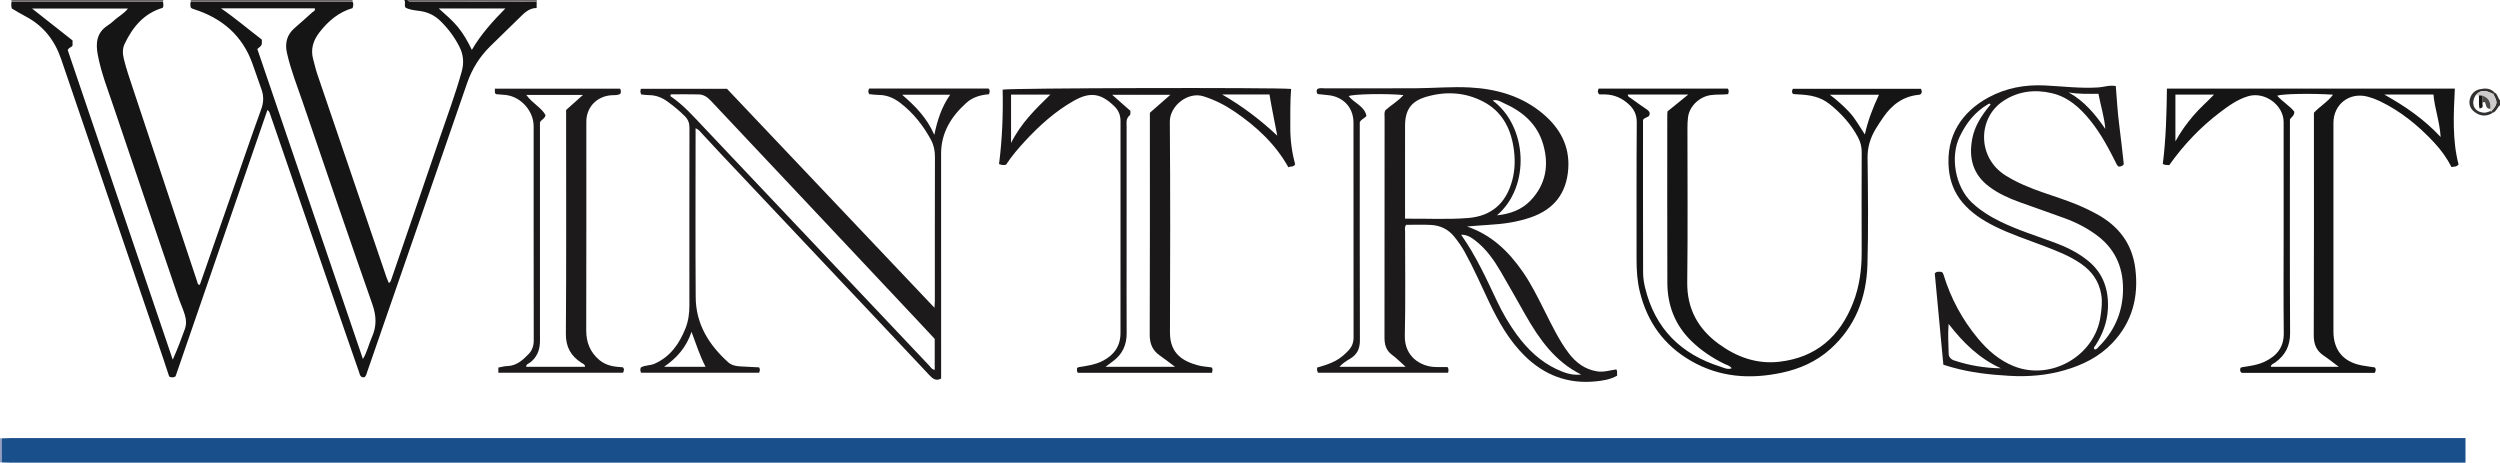 <?xml version="1.0" encoding="iso-8859-1"?>
<!-- Generator: Adobe Illustrator 27.0.0, SVG Export Plug-In . SVG Version: 6.00 Build 0)  -->
<svg version="1.1" id="Layer_1" xmlns="http://www.w3.org/2000/svg" xmlns:xlink="http://www.w3.org/1999/xlink" x="0px" y="0px"
	 viewBox="0 0 1546 286.125" style="enable-background:new 0 0 1546 286.125;" xml:space="preserve">
<g>
	<path style="fill:#161515;" d="M331.859,1.064c0,1.148,0,2.295,0,3.882c-4.9-0.001-7.921,3.392-11.116,6.51
		c-5.84,5.699-11.702,11.376-17.517,17.1c-6.609,6.505-11.35,14.073-14.402,22.942c-20.462,59.467-41.122,118.867-61.689,178.298
		c-0.434,1.254-0.619,2.582-1.724,3.487c-2.647,0.417-2.833-1.62-3.42-3.319c-3.296-9.54-6.638-19.064-9.926-28.606
		c-14.992-43.506-29.975-87.016-44.94-130.532c-0.324-0.941-0.452-1.938-1.749-2.815c-19.008,55.111-37.957,110.048-56.813,164.718
		c-1.386,0.914-2.471,0.774-3.919,0.158c-1.248-3.77-2.512-7.688-3.84-11.583C79.817,159.731,58.824,98.16,37.829,36.59
		c-3.971-11.644-11.003-20.726-22.065-26.486c-2.932-1.527-5.743-3.287-8.459-4.853C6.831,3.704,6.949,2.385,7.14,1.064
		c31.23,0.004,62.461,0.007,93.691,0.011c0.136,1.302,0.494,2.622-0.22,3.751c-11.694,3.48-18.56,11.919-23.524,22.276
		c-1.393,2.908-1.311,6-0.528,9.234c1.484,6.128,3.545,12.061,5.524,18.022c13.237,39.871,26.525,79.724,39.783,119.588
		c0.306,0.919,0.227,2.047,1.644,2.215c0.169-0.425,0.362-0.859,0.518-1.306c6.644-19.048,13.285-38.097,19.924-57.147
		c5.823-16.709,11.514-33.466,17.553-50.096c1.513-4.166,1.695-8.016,0.293-12.066c-1.84-5.312-3.716-10.612-5.584-15.915
		c-6.202-17.612-18.809-28.376-36.28-33.95c-0.774-0.247-1.612-0.454-2.089-1.293c-0.175-1.112-0.238-2.26,0.15-3.39
		c33.34-0.003,66.681-0.005,100.021-0.008c0.718,1.265,0.507,2.538-0.011,4.025c-8.534,2.478-15.038,7.983-20.423,14.95
		c-3.84,4.968-5.661,10.36-3.879,16.772c0.84,3.024,1.508,6.122,2.517,9.092c14.213,41.854,28.48,83.69,42.748,125.525
		c0.425,1.245,1.001,2.439,1.523,3.698c1.142-0.807,1.287-1.624,1.558-2.415c9.971-29.129,20.02-58.23,29.924-87.382
		c4.632-13.633,9.71-27.119,13.559-41.017c1.497-5.404,1.074-10.444-1.459-15.421c-3.049-5.992-7.024-11.283-11.822-15.952
		c-3.422-3.33-7.476-5.304-12.3-6.027c-3.186-0.478-6.571-0.648-9.268-2.221C249.909,2.914,250.977,1.33,250,0c0.667,0,1.333,0,2,0
		c1.348,1.925,3.347,0.92,4.989,0.927C281.946,1.036,306.903,1.037,331.859,1.064z M159.126,30.289
		c21.762,63.889,43.474,127.63,65.308,191.729c2.669-4.452,3.622-9.219,5.571-13.563c3.01-6.705,2.774-13.11,0.296-20.174
		c-14.576-41.536-28.807-83.193-43.021-124.855c-3.471-10.173-7.486-20.184-9.836-30.721c-1.339-6.004-0.073-11.19,4.691-15.338
		c3.642-3.17,7.265-6.363,10.835-9.614c0.745-0.678,2.22-1.023,1.693-2.594c-19.452,0-38.88,0-57.994,0
		c8.709,5.957,16.853,12.917,25.229,19.317C162.049,27.987,162.049,27.987,159.126,30.289z M106.829,222.427
		c3.08-6.871,5.29-12.825,7.442-18.812c1.063-2.959,0.967-5.759,0.08-8.747c-1.136-3.828-2.841-7.426-4.122-11.185
		C96.887,144.524,83.496,105.382,70.3,66.174c-3.585-10.653-7.743-21.151-9.833-32.27c-1.342-7.142-0.788-13.619,6.007-18.067
		c1.385-0.907,2.74-1.908,3.934-3.049c2.701-2.582,6.234-4.247,8.705-7.502c-19.605,0-38.791,0-59.283,0
		c8.968,7.066,17.004,13.397,25.031,19.722c0,1.14,0,2.127,0,3.146c-0.662,1.167-2.373,1.195-2.975,2.825
		C63.362,94.292,84.912,157.819,106.829,222.427z M271.316,5.222c4.472,4.007,8.507,7.405,11.837,11.477
		c3.36,4.109,6.016,8.676,8.649,14.152c5.659-9.719,12.852-17.63,20.729-25.629C298.572,5.222,285.367,5.222,271.316,5.222z"/>
	<path style="fill:#686564;" d="M117.996,0.998C117.997,0.665,117.999,0.333,118,0c33.333,0,66.667,0,100,0
		c0.006,0.33,0.011,0.66,0.017,0.99C184.676,0.992,151.336,0.995,117.996,0.998z"/>
	<path style="fill:#686564;" d="M101,0c-0.056,0.358-0.112,0.717-0.169,1.075C69.601,1.071,38.371,1.068,7.14,1.064
		C7.094,0.709,7.047,0.355,7,0C38.333,0,69.667,0,101,0z"/>
	<path style="fill:#686564;" d="M331.859,1.064c-24.957-0.026-49.914-0.028-74.87-0.136C255.347,0.92,253.348,1.925,252,0
		c26.667,0,53.333,0,80,0C331.953,0.355,331.906,0.709,331.859,1.064z"/>
	<path style="fill:#323130;" d="M1546,65c-1.661,1.439-2.231,3.9-4.481,4.788c-0.256-0.359-0.512-0.718-0.767-1.076
		c3.819-4.416,3.925-5.443,1.087-10.535c0.238-0.337,0.476-0.674,0.715-1.011c2.064,0.959,1.968,3.458,3.447,4.834
		C1546,63,1546,64,1546,65z"/>
	<path style="fill:#969EC0;" d="M0,271c0.355,0.02,0.71,0.04,1.065,0.06c-0.006,4.966-0.013,9.932-0.019,14.898
		C0.698,285.972,0.349,285.986,0,286C0,281,0,276,0,271z"/>
	<path style="fill:#194F8A;" d="M1.047,285.958c0.006-4.966,0.013-9.932,0.019-14.898c1.83-0.05,3.659-0.143,5.489-0.143
		c504.088-0.006,1008.175-0.006,1512.263-0.006c1.828,0,3.657,0,5.848,0c0,4.981,0,9.855,0,15.214c-2.133,0-4.251,0-6.37,0
		c-478.592,0-957.183,0-1435.775,0c-25.329,0-50.659,0.003-75.988-0.007C4.704,286.117,2.875,286.014,1.047,285.958z"/>
	<path style="fill:#1C1A1A;" d="M907.208,140.075c15.258,5.178,25.791,15.493,34.495,28.037c5.313,7.656,9.382,16.015,13.568,24.318
		c4.476,8.879,8.752,17.896,14.775,25.898c4.455,5.918,10.019,10.07,17.553,11.313c4.105,0.677,7.887-0.65,11.881-1.196
		c0.945,1.068,0.31,2.451,0.58,3.861c-4.193,2.392-8.808,3.088-13.353,3.543c-17.115,1.713-31.701-3.836-43.907-15.87
		c-9.629-9.494-16.123-21.038-21.885-33.095c-4.929-10.314-9.475-20.816-15.003-30.839c-1.934-3.506-4.197-6.77-6.746-9.865
		c-3.734-4.535-8.629-6.775-14.319-7.087c-5.124-0.28-10.276-0.059-15.268-0.059c-1.146,1.404-0.663,2.786-0.666,4.041
		c-0.037,21.499,0.339,43.007-0.162,64.495c-0.306,13.107,9.958,19.14,18.854,19.394c2.628,0.075,5.259,0.012,7.566,0.012
		c0.914,1.419,0.588,2.329,0.315,3.523c-26.855,0-53.624,0-80.427,0c-0.651-1.548-0.651-1.548-0.511-3.213
		c3.883-1.102,7.83-2.253,11.482-4.25c3.119-1.706,5.742-3.952,8.092-6.562c1.965-2.183,2.937-4.674,2.934-7.705
		c-0.05-44.332-0.005-88.664-0.059-132.996c-0.012-9.441-6.514-16.172-15.98-16.968c-2.137-0.18-4.266-0.449-6.237-0.659
		c-0.724-1.159-0.734-2.09-0.15-3.05c1.539-0.912,3.244-0.468,4.872-0.471c18.833-0.031,37.667,0.083,56.498-0.058
		c10.995-0.083,21.993-1.075,32.982-0.486c16.788,0.9,32.443,5.4,45.487,16.523c10.248,8.738,16.274,19.715,15.354,33.603
		c-0.995,15.023-8.526,25.193-23.286,30.256c-8.237,2.825-16.746,4.064-25.404,4.551
		C916.486,139.273,911.849,139.715,907.208,140.075z M868.88,135.237c13.354-0.135,26.173,0.592,38.933-0.413
		c14.445-1.137,23.398-9.003,27.275-22.983c1.9-6.854,1.965-13.846,0.871-20.79c-1.933-12.268-7.448-22.395-18.865-28.288
		c-11.315-5.84-23.306-6.422-35.353-2.831c-9.196,2.741-12.806,8.159-12.85,17.716c-0.038,8.162-0.01,16.325-0.011,24.487
		C868.88,112.942,868.88,123.749,868.88,135.237z M869.249,226.831c-3.107-2.766-5.524-5.278-8.298-7.3
		c-3.792-2.765-4.792-6.379-4.784-10.839c0.076-45.327,0.043-90.654,0.06-135.981c0.001-1.475-0.319-3.003,0.448-4.491
		c3.488-3.184,7.792-5.556,11.214-9.436c-10.712-1.038-30.678-0.659-33.87,0.625c3.438,4.341,9.831,6.198,10.995,12.292
		c-1.394,1.698-3.323,1.992-4.131,3.976c0,1.529,0,3.358,0,5.186c0,43.161-0.063,86.321,0.083,129.482
		c0.018,5.25-1.663,8.938-6.167,11.556c-2.243,1.304-4.494,2.705-6.494,4.931C841.926,226.831,855.171,226.831,869.249,226.831z
		 M903.543,145.138c9.161,13.012,15.548,27.017,22.122,40.927c3.479,7.362,7.539,14.399,12.364,20.966
		c6.581,8.954,14.432,16.498,24.601,21.292c4.728,2.229,9.628,3.966,15.182,3.293c-16.206-8.003-25.944-21.912-34.504-36.91
		c-5.093-8.923-10.07-17.913-15.272-26.772c-4.218-7.184-8.978-13.991-15.687-19.154
		C909.891,146.888,907.343,145.108,903.543,145.138z M925.731,133.174c8.321-0.871,15.417-3.531,20.838-9.25
		c9.375-9.891,11.46-21.728,7.739-34.618c-3.637-12.599-12.643-20.289-24.167-25.443c-2.149-0.961-4.274-2.557-7.071-1.711
		C944.459,77.949,946.737,115.146,925.731,133.174z"/>
	<path style="fill:#1C1A1A;" d="M396.396,230.497c-0.462-1.15-0.558-2.105-0.122-3.208c2.52-1.588,5.681-1.103,8.439-2.327
		c9.819-4.357,15.368-12.358,19.175-21.879c1.805-4.514,2.436-9.278,2.433-14.151c-0.025-36.659-0.039-73.318,0.039-109.977
		c0.006-2.895-0.857-5.104-2.86-7.111c-3.303-3.31-6.879-6.272-10.659-9.009c-3.46-2.505-7.226-4.011-11.563-4.015
		c-1.642-0.002-3.283-0.281-4.731-0.416c-0.645-1.266-0.667-2.225-0.2-3.511c17.479,0,35.058,0,53.202,0
		c42.396,44.743,85.101,89.811,128.347,135.45c0.098-1.908,0.215-3.125,0.215-4.342c0.01-29.66-0.036-59.321,0.061-88.981
		c0.012-3.79-0.708-7.315-2.451-10.548c-4.705-8.726-10.755-16.388-18.611-22.546c-4.031-3.159-8.435-5.208-13.678-5.216
		c-1.98-0.003-3.959-0.322-5.889-0.492c-0.802-1.151-0.686-2.225-0.063-3.465c24.575,0,49.205,0,73.815,0
		c1.094,1.005,0.74,2.112,0.3,3.524c-5.083,0.397-10.005,1.726-14.002,5.328c-9.367,8.442-15.629,18.382-15.615,31.526
		c0.046,44.491,0.018,88.981,0.018,133.472c0,1.821,0,3.643,0,5.508c-3.39,1.785-5.373-0.096-7.382-2.242
		c-10.247-10.946-20.522-21.866-30.808-32.775c-32.688-34.669-65.389-69.327-98.075-103.998c-3.771-4-7.46-8.079-11.231-12.079
		c-1.227-1.301-2.261-2.867-4.347-3.71c0,1.515,0,2.785,0,4.055c0,33.493-0.163,66.987,0.069,100.479
		c0.114,16.513,8.138,29.423,20.102,40.179c2.23,2.005,5.026,2.437,7.893,2.578c3.79,0.187,7.579,0.384,11.229,0.57
		c0.683,1.196,0.525,2.12-0.023,3.327C445.274,230.497,421.012,230.497,396.396,230.497z M414.883,58.337
		c-0.129,0.353-0.258,0.706-0.387,1.059c8.248,5.545,14.703,12.983,21.44,20.096c46.261,48.846,92.462,97.749,138.705,146.611
		c0.932,0.984,1.591,2.452,3.386,2.591c0-6.442,0-12.755,0-19.129c-3.633-3.889-7.249-7.781-10.887-11.652
		c-20.411-21.722-40.818-43.447-61.243-65.155c-22.136-23.526-44.296-47.029-66.424-70.562c-2.015-2.143-4.347-3.738-7.291-3.814
		C426.418,58.231,420.649,58.337,414.883,58.337z M587.589,58.571c-10.457,0-20.09,0-29.722,0
		c8.081,6.963,15.362,14.299,19.911,24.841C579.687,74.275,582.195,66.288,587.589,58.571z M436.314,226.824
		c-3.555-6.869-5.801-13.93-8.677-21.608c-3.274,9.645-9.079,16.134-16.965,21.608C419.622,226.824,427.744,226.824,436.314,226.824
		z"/>
	<path style="fill:#1A1818;" d="M798.43,54.993c-0.649,8.08-0.474,15.888-0.509,23.695c-0.035,7.84,0.98,15.542,3.006,22.861
		c-1.063,2.05-2.854,1.059-4.181,1.907c-8.089-14.49-19.787-25.21-33.073-34.309c-6.016-4.12-12.454-7.401-19.538-9.617
		c-9.642-3.016-20.777,6.039-20.706,15.67c0.321,43.474,0.25,86.953,0.08,130.429c-0.053,13.563,8.724,17.957,17.388,20.305
		c2.693,0.73,5.549,0.86,8.281,1.257c1.188,1.06,0.41,2.099,0.352,3.36c-27.86,0-55.44,0-82.93,0
		c-0.906-0.952-0.543-1.96-0.532-3.041c0.398-0.162,0.813-0.428,1.26-0.499c5.081-0.801,10.189-1.517,14.82-3.958
		c6.883-3.628,10.778-9.107,10.771-17.145c-0.033-43.643-0.031-87.287,0.017-130.93c0.004-3.547-1.08-6.53-3.543-8.987
		c-8.489-8.471-15.333-9.374-25.484-3.593c-11.382,6.483-21.031,15.144-29.886,24.707c-4.293,4.636-8.403,9.439-11.861,14.711
		c-1.369,0.459-2.612,0.24-4.357-0.329c1.973-15.298,2.576-30.7,2.234-46.059C623.846,54.413,788.822,54.024,798.43,54.993z
		 M726.619,226.816c-3.585-2.672-6.284-4.835-9.136-6.773c-4.668-3.172-6.523-7.319-6.5-13.095
		c0.18-44.146,0.098-88.294,0.098-132.441c0-1.651,0-3.303,0-4.768c4.194-3.673,8.131-7.121,12.699-11.121
		c-12.422,0-23.821,0-36.026,0c4.196,3.695,7.779,6.85,11.299,9.95c-0.103,1.089,0.133,2.32-0.309,2.655
		c-2.598,1.972-2.046,4.707-2.047,7.312c-0.01,26.322-0.006,52.643-0.006,78.965c0,16.16-0.069,32.319,0.033,48.478
		c0.046,7.381-2.672,13.233-8.662,17.558c-1.3,0.939-2.569,1.92-4.381,3.278C698.137,226.816,711.881,226.816,726.619,226.816z
		 M755.736,58.413c12.509,7.214,23.728,15.698,34.125,25.5c-1.589-8.619-3.441-16.975-4.821-25.5
		C775.031,58.413,765.383,58.413,755.736,58.413z M625.236,88.443c6.076-12.222,14.958-20.833,24.311-29.956
		c-8.633,0-16.354,0-24.311,0C625.236,68.206,625.236,77.719,625.236,88.443z"/>
	<path style="fill:#161515;" d="M1341.445,102.153c-1.408-0.241-2.607,0.082-3.969-0.786c1.953-15.311,2.345-30.864,2.554-46.568
		c59.434,0,118.522,0,178.047,0c-0.781,15.937-1.649,31.71,2.294,46.891c-1.246,1.602-2.656,1.258-4.372,1.607
		c-2.807-5.529-6.477-10.603-10.782-15.218c-9.726-10.425-20.603-19.324-33.534-25.531c-2.393-1.149-4.858-2.057-7.434-2.754
		c-11.213-3.034-21.25,4.569-21.253,16.221c-0.01,42.983-0.008,85.965-0.001,128.948c0.002,11.439,6.004,18.751,17.249,20.959
		c2.749,0.54,5.542,0.854,8.337,1.275c0.878,1.04,0.646,2.093-0.034,3.365c-27.356,0-54.801,0-82.31,0
		c-1.074-0.757-1.118-1.827-0.688-3.124c0.406-0.137,0.849-0.365,1.316-0.432c4.767-0.683,9.558-1.378,13.929-3.503
		c7.27-3.535,11.592-8.845,11.486-17.545c-0.247-20.322-0.079-40.649-0.079-60.974c0-23.157,0.014-46.315-0.004-69.472
		c-0.008-10.577-11.71-19.08-21.959-16.012c-6.496,1.944-11.918,5.823-17.202,9.823
		C1360.885,78.524,1350.428,89.411,1341.445,102.153z M1416.087,73.929c0,1.267,0,2.432,0,3.597
		c0,42.821-0.116,85.643,0.103,128.463c0.041,7.983-3.016,13.706-9.236,18.204c-0.996,0.72-2.546,0.993-2.7,2.641
		c13.781,0,27.531,0,42.059,0c-3.458-2.577-6.258-4.856-9.25-6.846c-4.578-3.046-6.262-7.046-6.239-12.638
		c0.187-44.487,0.104-88.975,0.104-133.462c0-1.487,0-2.975,0-4.175c3.758-4.046,8.454-6.614,11.812-11.167
		c-13.532-0.9-31.433-0.536-34.538,0.641c3.358,3.778,7.925,6.371,10.614,9.919C1418.774,71.757,1416.977,72.263,1416.087,73.929z
		 M1474.444,58.457c13.1,7.362,24.495,15.168,34.843,26.253c-0.577-9.626-3.718-17.667-4.427-26.253
		C1494.986,58.457,1485.374,58.457,1474.444,58.457z M1345.277,58.508c0,9.468,0,18.7,0,28.922
		c3.357-6.166,6.929-10.914,10.751-15.507c3.904-4.692,8.559-8.661,13.132-13.416C1360.789,58.508,1353.071,58.508,1345.277,58.508z
		"/>
	<path style="fill:#161515;" d="M1108.668,57.958c-0.639-0.889-0.638-1.815,0.033-3.063c26.27,0,52.684,0,79.196,0
		c0.169,0.455,0.411,0.89,0.483,1.351c0.104,0.666,0.001,1.328-0.536,1.866c-0.253,0.153-0.522,0.449-0.812,0.472
		c-9.902,0.796-17.014,6.058-22.439,14.005c-1.686,2.469-3.39,4.936-4.896,7.515c-3.144,5.381-4.869,11.017-4.792,17.473
		c0.263,21.994,0.544,44.007-0.078,65.988c-0.575,20.316-7.381,38.345-22.967,52.308c-8.646,7.746-18.895,12.268-30.088,14.637
		c-19.46,4.118-38.241,2.906-55.956-7.279c-16.84-9.682-27.13-24.061-31.722-42.71c-1.597-6.487-2.053-13.127-2.044-19.811
		c0.036-28.331-0.101-56.664,0.126-84.993c0.039-4.86-1.73-8.281-5.055-11.317c-4.078-3.723-8.831-5.846-14.394-6
		c-1.319-0.037-2.639-0.005-3.699-0.005c-1.279-1.271-1.037-2.33-0.396-3.6c26.561,0,53.193,0,79.816,0
		c0.907,1.071,0.61,2.171,0.202,3.425c-3.581,0.443-7.243,0.069-10.878,0.622c-6.892,1.048-12.981,6.761-13.896,13.634
		c-0.306,2.302-0.355,4.651-0.357,6.978c-0.021,31.664,0.272,63.332-0.13,94.992c-0.21,16.495,6.68,28.913,19.537,38.281
		c11.036,8.041,23.4,12.573,37.334,10.991c22.792-2.586,37.506-15.537,45.685-36.433c3.918-10.011,5.349-20.516,5.311-31.264
		c-0.073-20.665-0.049-41.33,0.012-61.995c0.01-3.26-0.744-6.236-2.251-9.068c-4.37-8.214-10.465-14.928-17.727-20.69
		c-5.664-4.494-12.273-5.601-19.183-5.877c-0.99-0.04-1.979-0.13-2.967-0.217C1108.981,58.156,1108.835,58.036,1108.668,57.958z
		 M1070.876,227.734c-1.137-1.679-3.04-2.003-4.619-2.779c-7.511-3.689-14.385-8.287-20.376-14.138
		c-10.05-9.817-14.733-21.972-14.787-35.835c-0.134-34.629-0.055-69.258-0.055-103.888c0-0.658,0.078-1.316,0.134-2.19
		c4.12-3.346,8.311-6.75,12.871-10.454c-12.969,0-25.187,0-37.398,0c-0.064,1.469,1.13,1.72,1.873,2.264
		c3.215,2.356,6.448,4.692,9.765,6.9c1.406,0.936,2.281,1.898,1.693,3.66c-0.853,1.528-3.039,1.274-3.931,2.888
		c0,31.433-0.035,62.895,0.054,94.356c0.009,3.128,0.482,6.322,1.219,9.37c6.123,25.316,22.203,41.241,46.76,48.922
		C1066.158,227.462,1068.391,228.752,1070.876,227.734z M1161.948,58.602c-10.347,0-20.353,0-30.359,0
		c4.407,3.288,8.326,6.797,11.95,10.646c3.684,3.912,6.212,8.68,9.691,13.904C1155.231,74.071,1158.331,66.337,1161.948,58.602z"/>
	<path style="fill:#1C1A1A;" d="M1201.768,225.535c-1.772-18.848-3.543-37.689-5.305-56.436c1.279-1.555,2.828-0.931,4.126-0.979
		c0.781,0.378,1.057,0.982,1.25,1.616c4.46,14.636,11.568,27.879,21.347,39.611c6.12,7.342,13.212,13.55,22.308,17.161
		c22.958,9.113,50.119-6.574,53.495-31.038c0.61-4.418,1.212-8.777,0.422-13.378c-1.426-8.299-5.801-14.325-12.498-18.99
		c-7.147-4.978-15.215-8.037-23.265-11.11c-10.208-3.897-20.628-7.283-30.415-12.206c-7.314-3.678-14.114-8.076-19.515-14.429
		c-5.145-6.051-7.833-13.114-8.565-20.84c-1.966-20.753,8.282-35.42,24.428-44.215c10.947-5.962,22.707-8.063,35.072-7.463
		c10.967,0.532,21.898,1.932,32.923,1.228c3.467-0.221,6.832-1.581,10.835-0.855c0.654,8.01,1.077,16.124,2.141,24.173
		c1.064,8.053,1.889,16.138,2.802,24.06c-0.689,1.446-1.909,1.385-3.061,1.624c-0.413-0.366-0.907-0.614-1.105-1.01
		c-4.836-9.657-9.801-19.244-16.648-27.68c-6.289-7.748-13.516-14.347-23.554-16.731c-10.636-2.526-20.939-1.288-30.133,4.783
		c-15.943,10.528-16.261,35.085,1.43,46.106c7.219,4.497,15.033,7.687,23.037,10.456c7.506,2.597,15.082,4.999,22.417,8.077
		c3.672,1.541,7.218,3.31,10.721,5.204c13.611,7.361,22.122,18.345,24.034,33.917c2.135,17.39-1.875,32.945-14.195,45.911
		c-8.146,8.572-18.325,13.585-29.486,16.82c-11.122,3.224-22.475,4.153-34.042,3.498c-12.144-0.688-24.16-1.999-35.892-5.339
		C1205.301,226.635,1203.742,226.135,1201.768,225.535z M1229.514,64.374c-8.217,4.756-13.685,11.816-17.726,20.307
		c-5.794,12.175-2.851,30.701,7.639,40.597c5.16,4.867,11.048,8.518,17.32,11.604c10.878,5.352,22.46,8.933,33.795,13.13
		c7.514,2.782,14.651,6.279,20.874,11.386c9.389,7.707,12.716,18.04,12.101,29.755c-0.425,8.088-3.211,15.536-7.615,22.355
		c-0.488,0.755-1.528,1.39-0.667,2.533c1.427,0.211,1.986-0.998,2.746-1.754c9.112-9.059,14.177-20.153,14.83-32.844
		c0.729-14.194-3.801-26.528-15.514-35.486c-6.245-4.777-13.182-8.319-20.531-11.017c-9.325-3.424-18.733-6.621-28.07-10.015
		c-6.562-2.385-12.893-5.238-18.544-9.463c-10.116-7.562-12.781-17.703-10.527-29.634c1.497-7.923,5.767-14.379,10.746-20.468
		c0.382-0.272,0.721-0.635,0.347-1.065C1230.368,63.895,1229.905,64.132,1229.514,64.374z M1237.379,227.751
		c-13.201-5.941-23.248-15.617-32.355-27.453c-0.562,6.661-0.061,12.446,0.019,18.228c0.031,2.261,1.365,3.704,3.429,4.388
		C1217.807,226.004,1227.4,227.631,1237.379,227.751z M1297.688,58.021c-6.422-0.024-12.422,0.246-18.434-0.882
		c9.797,5.446,16.537,13.639,22.679,22.601C1301.35,72.454,1299.1,65.56,1297.688,58.021z"/>
	<path style="fill:#1C1A1A;" d="M308.178,230.518c0-1.288,0-2.242,0-3.217c1.942-0.342,3.711-0.884,5.492-0.925
		c5.699-0.131,9.486-3.615,13.124-7.305c2.292-2.326,3.276-5.144,3.269-8.565c-0.086-44.162-0.049-88.324-0.064-132.485
		c-0.003-9.427-7.939-18.257-17.284-19.293c-1.975-0.219-3.963-0.33-5.93-0.49c-1.32-0.882-0.462-2.069-0.8-3.385
		c26.077,0,51.826,0,77.493,0c0.573,1.115,0.617,2.07,0.162,3.123c-1.749,1.118-3.811,0.772-5.751,0.93
		c-8.95,0.729-15.297,7.432-15.3,16.367c-0.014,42.995,0.056,85.991-0.067,128.986c-0.022,7.521,2.44,13.606,8.161,18.412
		c4.19,3.52,9.273,4.181,14.438,4.442c1.073,1.02,0.827,2.069,0.127,3.407C359.762,230.518,334.173,230.518,308.178,230.518z
		 M325.45,58.696c3.868,5.319,9.473,7.944,11.917,12.522c-0.637,2.593-2.711,2.598-3.457,4.533c0,1.203,0,2.862,0,4.521
		c0.001,42.307,0.002,84.614,0.002,126.92c0,1.666,0.054,3.335-0.036,4.996c-0.266,4.889-2.106,8.98-6.098,12.019
		c-0.919,0.699-2.461,0.982-2.397,2.628c12.186,0,24.287,0,36.417,0c-0.043-1.632-1.396-1.912-2.287-2.498
		c-6.427-4.224-9.629-9.644-9.572-17.824c0.308-43.97,0.146-87.944,0.146-131.916c0-1.817,0-3.634,0-6.589
		c2.99-2.667,6.437-5.741,10.44-9.312C348.559,58.696,337.348,58.696,325.45,58.696z"/>
	<path style="fill:#323130;" d="M1541.519,69.788c-3.758,2.316-7.471,2.241-11.03-0.369c-2.599-1.906-3.886-4.571-3.229-7.754
		c0.682-3.31,2.885-5.742,6.133-6.462c3.178-0.704,6.578-0.858,9.16,1.963c-0.238,0.337-0.477,0.674-0.715,1.011
		c-3.81-2.019-7.57-3.326-10.953,0.766c-3.24,5.326-0.76,10.39,5.248,10.738c1.38,0.08,2.57-0.521,3.815-0.942l0.403,0.031
		l0.4-0.058C1541.007,69.071,1541.263,69.429,1541.519,69.788z"/>
	<path style="fill:#CDCBCB;" d="M1530.885,58.943c3.383-4.092,7.143-2.784,10.953-0.766c2.838,5.092,2.732,6.119-1.087,10.535
		l-0.4,0.058l-0.403-0.031c0.027-0.469,0.054-0.938,0.081-1.407c0.344-3.994-0.957-6.976-5.063-8.234
		c-0.674-0.036-1.349-0.072-2.023-0.109C1532.257,58.973,1531.571,58.958,1530.885,58.943z"/>
	<path style="fill:#4D4A4A;" d="M1540.029,67.331c-2.839,0.024-2.596-2.462-3.334-4.179c-0.511,0.057-0.991,0.11-1.471,0.163
		c-0.086-1.406-0.172-2.812-0.258-4.218C1539.072,60.355,1540.373,63.337,1540.029,67.331z"/>
	<path style="fill:#161515;" d="M1534.966,59.097c0.086,1.406,0.172,2.812,0.258,4.218c-0.408,1.249,1.21,3.371-1.846,3.734
		c-0.751-2.699-0.146-5.421-0.435-8.061C1533.617,59.025,1534.292,59.061,1534.966,59.097z"/>
</g>
</svg>
